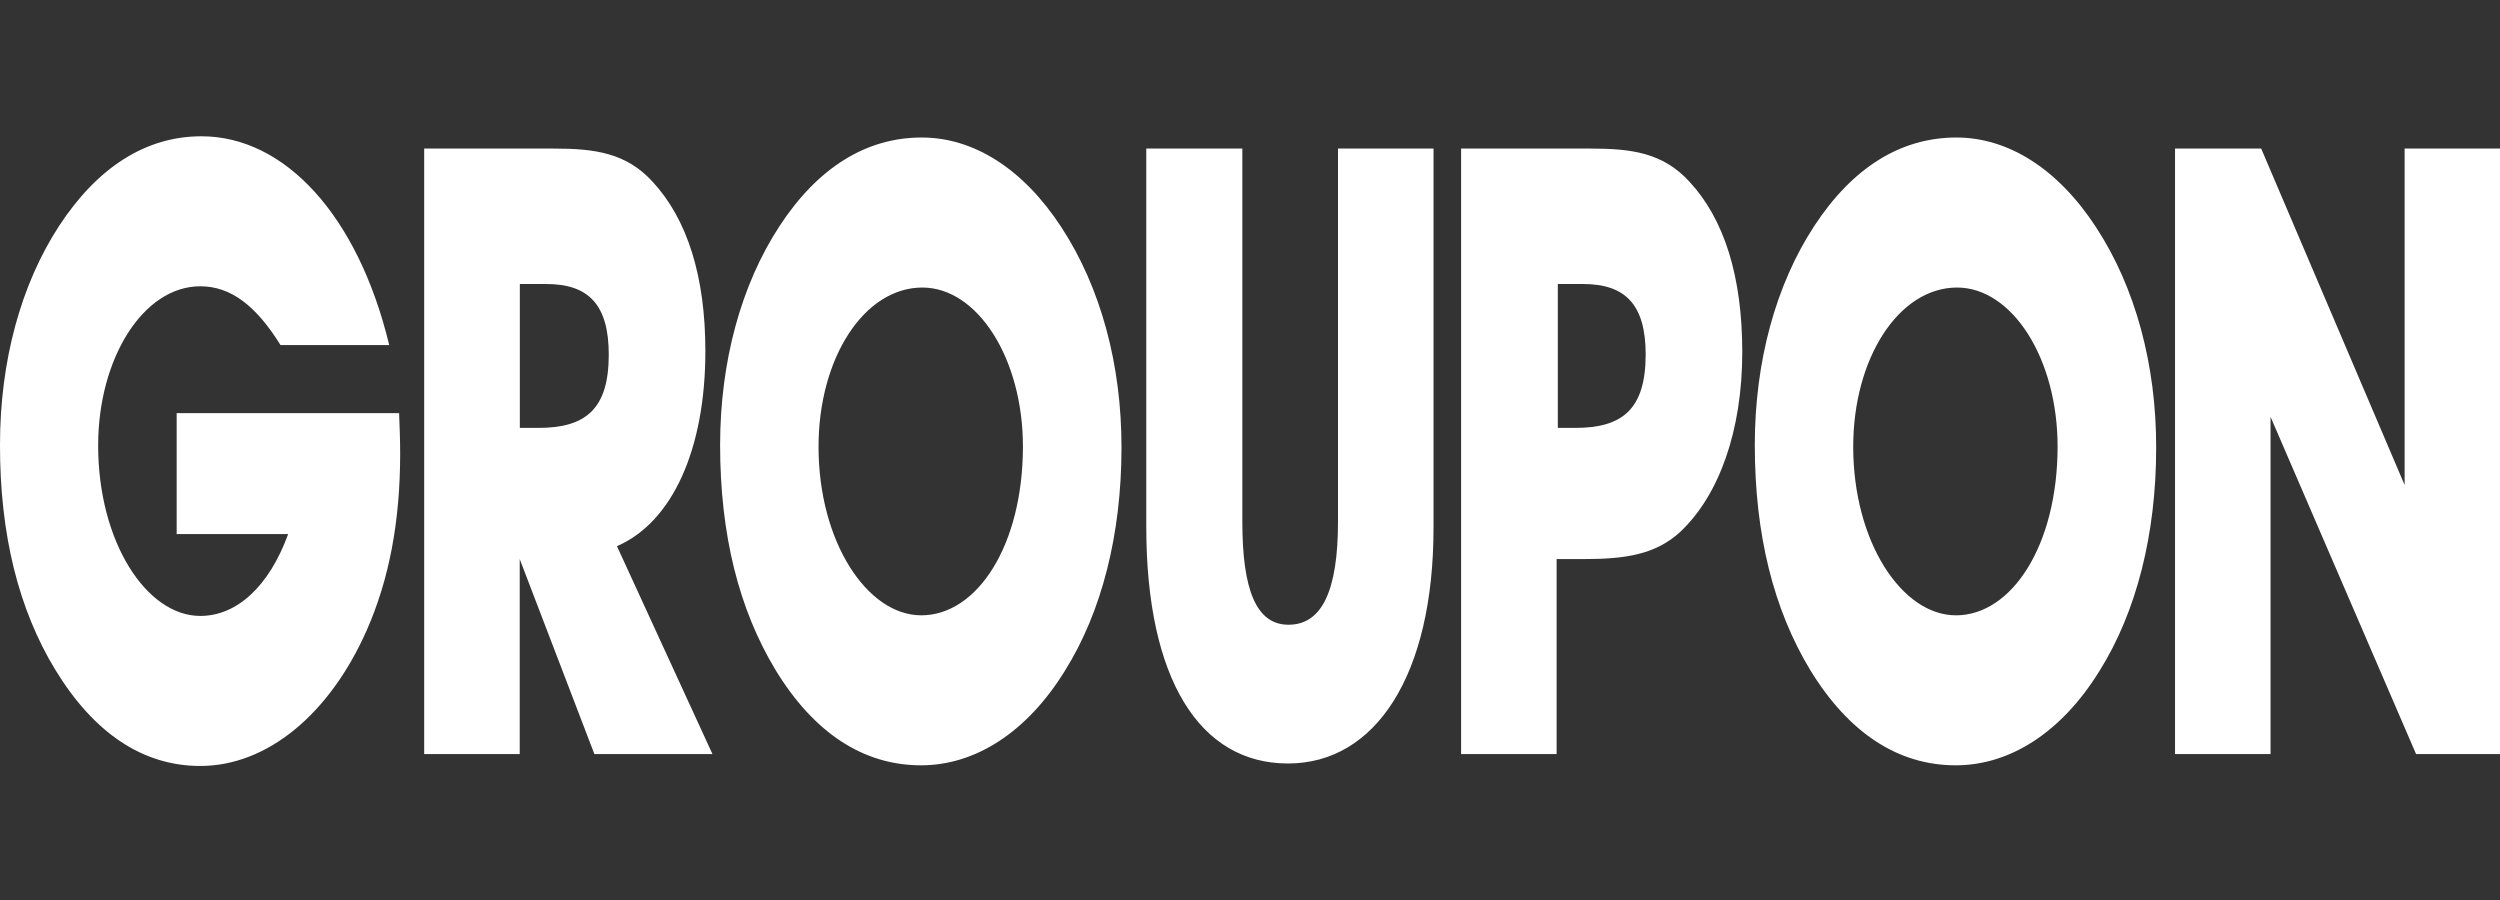 <svg width="150" height="54" viewBox="0 0 150 54" fill="none" xmlns="http://www.w3.org/2000/svg">
<rect x="0" y="0" width="150" height="54" fill="#333333" stroke="none"/>
<g clip-path="url(#clip0_941_2158)">
<path fill-rule="evenodd" clip-rule="evenodd" d="M77.28 45.809C82.521 45.809 86.012 40.542 86.012 31.653V8.914H80.28V31.296C80.28 35.434 79.321 37.484 77.311 37.484C75.371 37.484 74.54 35.386 74.54 31.296V8.914H68.777V31.653C68.785 40.739 71.975 45.809 77.278 45.809H77.28ZM94.522 25.674H93.469V17.041H94.981C97.522 17.041 98.741 18.27 98.741 21.279C98.733 24.545 97.356 25.674 94.522 25.674ZM101.369 10.903C99.786 9.171 97.91 8.914 95.44 8.914H87.666V45.244H93.397V33.544H95.045C97.482 33.544 99.327 33.285 100.816 31.911C103.15 29.714 104.536 25.834 104.536 21.13C104.536 16.575 103.452 13.15 101.369 10.903ZM136.233 25.01L144.965 45.245H150V8.914H144.277V29.099L135.671 8.914H130.502V45.245H136.233V25.01ZM55.272 36.919C52.042 36.919 49.112 32.524 49.112 26.802C49.112 21.486 51.844 17.252 55.343 17.252C58.637 17.252 61.376 21.486 61.376 26.804C61.368 32.721 58.637 36.92 55.272 36.92V36.919ZM63.671 13.616C61.399 10.142 58.438 8.251 55.304 8.251C51.979 8.251 49.074 10.044 46.77 13.568C44.466 17.09 43.207 21.695 43.207 26.704C43.207 32.07 44.332 36.563 46.533 40.199C48.835 43.98 51.805 45.919 55.264 45.919C58.525 45.919 61.621 43.931 63.893 40.249C66.102 36.723 67.289 32.07 67.289 26.865C67.298 21.891 66.046 17.238 63.671 13.616ZM117.352 36.919C114.123 36.919 111.193 32.524 111.193 26.802C111.193 21.486 113.933 17.252 117.423 17.252C120.717 17.252 123.456 21.486 123.456 26.804C123.448 32.721 120.709 36.92 117.352 36.92V36.919ZM125.751 13.616C123.48 10.142 120.511 8.251 117.385 8.251C114.051 8.251 111.155 10.044 108.85 13.568C106.546 17.09 105.288 21.695 105.288 26.704C105.288 32.07 106.412 36.563 108.612 40.199C110.925 43.98 113.885 45.919 117.345 45.919C120.606 45.919 123.701 43.931 125.974 40.249C128.182 36.723 129.37 32.07 129.37 26.865C129.379 21.891 128.126 17.238 125.751 13.616ZM3.317 40.185C5.62 43.967 8.558 45.958 12.017 45.958C16.006 45.958 19.759 42.887 21.999 37.828C23.353 34.758 24.01 31.284 24.01 27.196C24.01 26.434 23.978 25.612 23.947 24.788H10.6V32.045H17.29C16.133 35.214 14.194 36.956 12.017 36.956C8.787 36.956 5.889 32.512 5.889 26.729C5.889 21.511 8.589 17.177 12.017 17.177C13.862 17.177 15.373 18.357 16.83 20.702H23.353C21.477 12.929 17.092 8.177 12.088 8.177C8.763 8.177 5.865 10.019 3.554 13.543C1.251 17.068 4.7614e-05 21.672 4.7614e-05 26.68C-0.008 32.058 1.108 36.551 3.317 40.187V40.185ZM32.307 25.674H31.19V17.041H32.773C35.307 17.041 36.526 18.27 36.526 21.279C36.526 24.545 35.14 25.674 32.307 25.674ZM37.017 32.77C40.342 31.334 42.322 26.949 42.322 21.07C42.322 16.576 41.236 13.15 39.155 10.903C37.571 9.171 35.695 8.914 33.225 8.914H25.451V45.244H31.183V33.544L35.663 45.244H42.748L37.017 32.77Z" fill="white"/>
</g>
<defs>
<clipPath id="clip0_941_2158">
<rect width="150" height="54" fill="white"/>
</clipPath>
</defs>
</svg>
